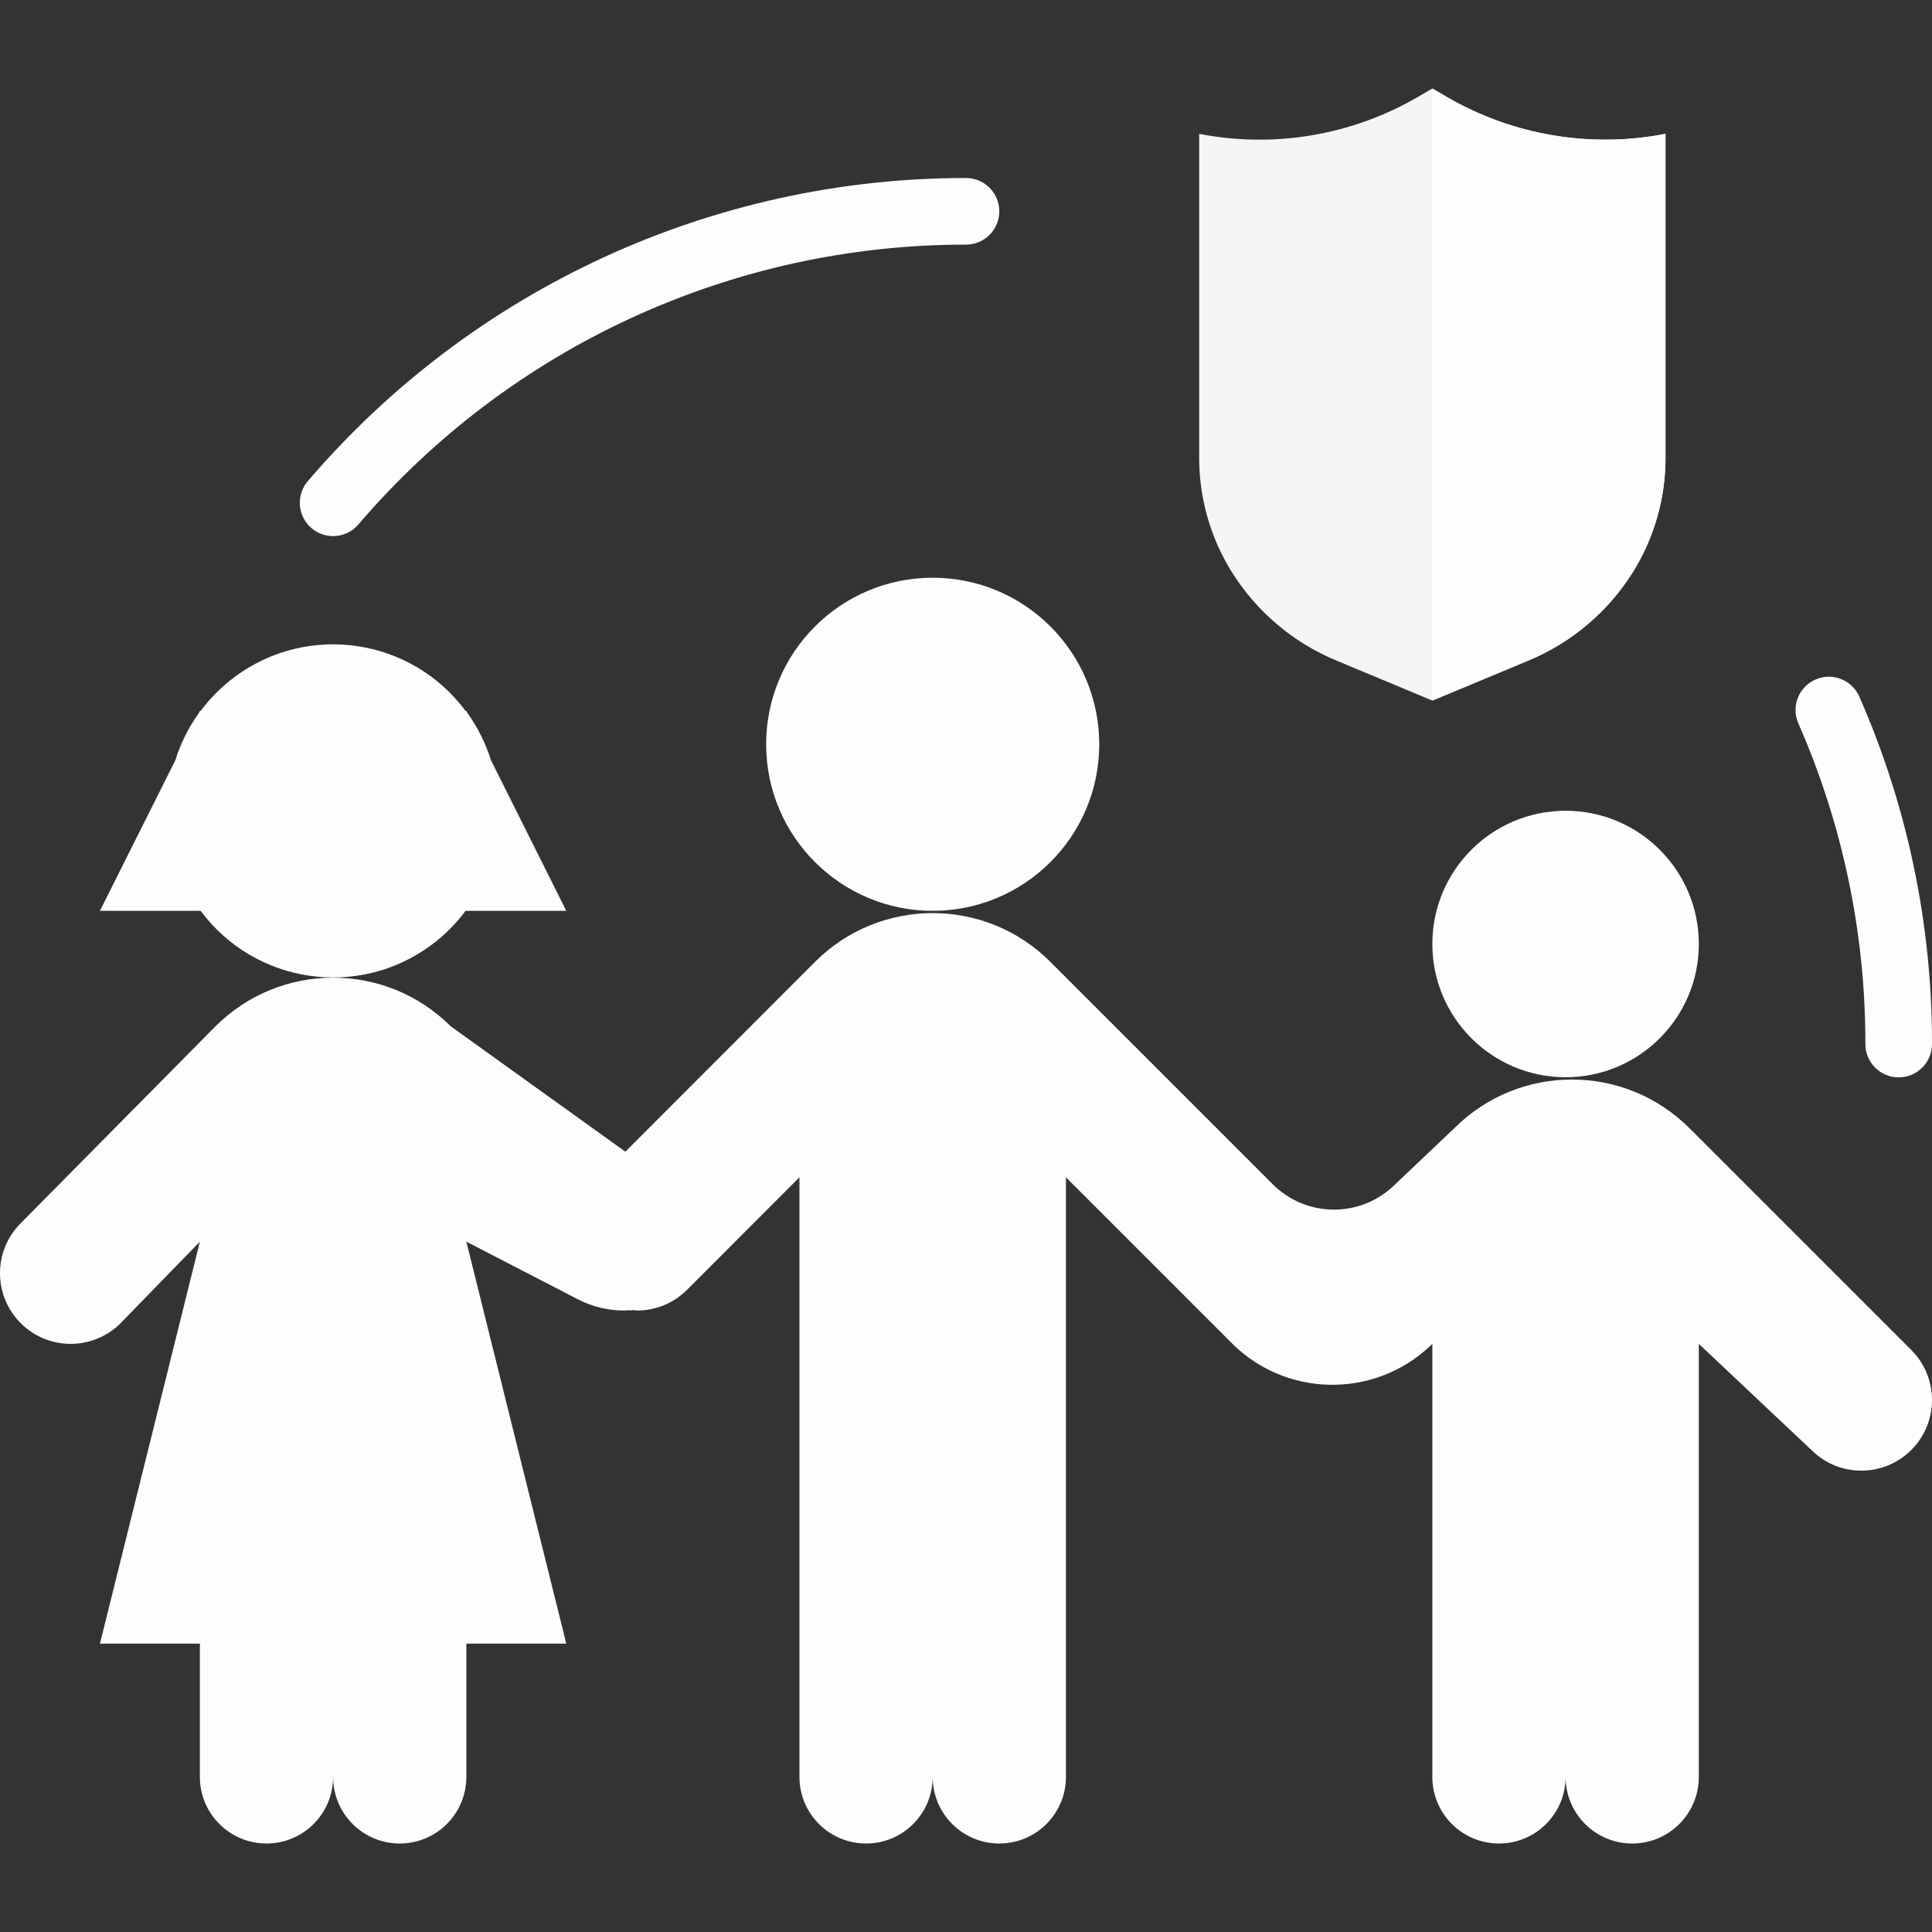 <?xml version="1.0"?>
<svg xmlns="http://www.w3.org/2000/svg" xmlns:xlink="http://www.w3.org/1999/xlink" version="1.1" id="Capa_1" x="0px" y="0px" viewBox="0 0 464.005 464.005" style="enable-background:new 0 0 464.005 464.005;" xml:space="preserve" width="512px" height="512px" class=""><rect x="0" y="0" width="464.005" height="464.005" fill="#333333" stroke="none"/><g><g>
	<circle style="fill:#FDFDFD" cx="224.003" cy="178.751" r="40" data-original="#C1D6E8" class="" data-old_color="#FBFBFC"/>
	<circle style="fill:#FDFDFD" cx="376.003" cy="226.719" r="32" data-original="#C1D6E8" class="" data-old_color="#FBFBFC"/>
	<path style="fill:#FDFDFD" d="M136.003,218.751l-18.096-36.184c-1.253-4.027-3.144-7.827-5.6-11.256l-0.304-0.56h-0.184   c-13.051-17.571-37.876-21.236-55.447-8.185c-3.114,2.313-5.872,5.071-8.185,8.185h-0.184l-0.28,0.56   c-2.456,3.429-4.347,7.229-5.6,11.256l-18.12,36.184h24.184c13.051,17.571,37.876,21.236,55.447,8.185   c3.114-2.313,5.872-5.071,8.185-8.185H136.003z" data-original="#C1D6E8" class="" data-old_color="#FBFBFC"/>
</g><g>
	<path style="fill:#FDFDFD" d="M456.003,258.751c-4.418,0-8-3.582-8-8c0.044-26.432-5.405-52.585-16-76.8   c-1.892-3.993-0.188-8.763,3.804-10.655s8.763-0.188,10.655,3.804c0.07,0.148,0.136,0.298,0.197,0.45   c11.487,26.231,17.394,54.564,17.344,83.2C464.003,255.169,460.421,258.751,456.003,258.751z" data-original="#6D6C6B" class="" data-old_color="#905050"/>
	<path style="fill:#FDFDFD" d="M80.003,128.759c-4.418,0-8-3.581-8.001-7.999c0-1.907,0.681-3.751,1.921-5.201   c39.507-46.223,97.274-72.829,158.08-72.808c4.418,0,8,3.582,8,8s-3.582,8-8,8c-56.128-0.024-109.452,24.533-145.92,67.2   C84.564,127.731,82.342,128.757,80.003,128.759z" data-original="#6D6C6B" class="" data-old_color="#905050"/>
</g><path style="fill:#F6F5F5" d="M347.515,23.303l-3.512-2.048l-3.512,2.048c-15.848,9.207-34.499,12.348-52.488,8.84v77.904  c0.01,9.61,2.694,19.028,7.752,27.2c5.96,9.595,14.779,17.08,25.216,21.4l23.032,9.608l23.032-9.6  c10.437-4.32,19.256-11.805,25.216-21.4c5.058-8.172,7.742-17.59,7.752-27.2V32.143C382.013,35.651,363.362,32.51,347.515,23.303  L347.515,23.303z" data-original="#4091DB" class="active-path" data-old_color="#F2F2F2"/><path style="fill:#FDFDFD" d="M344.003,168.255l23.032-9.6c10.437-4.32,19.256-11.805,25.216-21.4  c5.058-8.172,7.742-17.59,7.752-27.2V32.143c-17.989,3.508-36.64,0.367-52.488-8.84l-3.512-2.048L344.003,168.255z" data-original="#2273AF" class="" data-old_color="#FCFDFD"/><path style="fill:#FDFDFD" d="M459.035,324.231l-53.272-53.264c-15.599-15.598-40.889-15.598-56.488,0l-14.544,13.8  c-8.186,7.803-21.107,7.636-29.088-0.376l-0.128-0.128l-9.512-9.512l-43.752-43.752c-15.602-15.599-40.894-15.599-56.496,0  l-45.56,45.6l-41.944-30.112c-15.613-15.573-40.883-15.573-56.496,0L4.971,293.783c-6.627,6.627-6.627,17.373,0,24  s17.373,6.627,24,0l19.032-19.576l-24,96.544h24v32c0,8.837,7.163,16,16,16s16-7.163,16-16c0,8.837,7.163,16,16,16s16-7.163,16-16  v-32h24l-24-96.544l26.744,13.824c3.462,1.789,7.303,2.722,11.2,2.72c0.432,0,0.84-0.104,1.272-0.128l-0.16,0.128  c0.328,0,0.64-0.08,0.968-0.096s0.64,0.096,0.968,0.096c4.5,0,8.817-1.787,12-4.968l2.16-2.16l24.848-24.872v144  c0,8.837,7.163,16,16,16s16-7.163,16-16c0,8.837,7.163,16,16,16c8.837,0,16-7.163,16-16v-144l16,16l9.512,9.512l13.688,13.688  c13.029,13.693,34.692,14.231,48.385,1.201c0.139-0.133,0.278-0.267,0.415-0.401v104c0,8.837,7.163,16,16,16s16-7.163,16-16  c0,8.837,7.163,16,16,16s16-7.163,16-16v-104l27.032,25.48c6.627,6.627,17.373,6.627,24,0S465.662,330.858,459.035,324.231  L459.035,324.231z" data-original="#C1D6E8" class="" data-old_color="#FBFBFC"/><script xmlns=""/></g> </svg>
